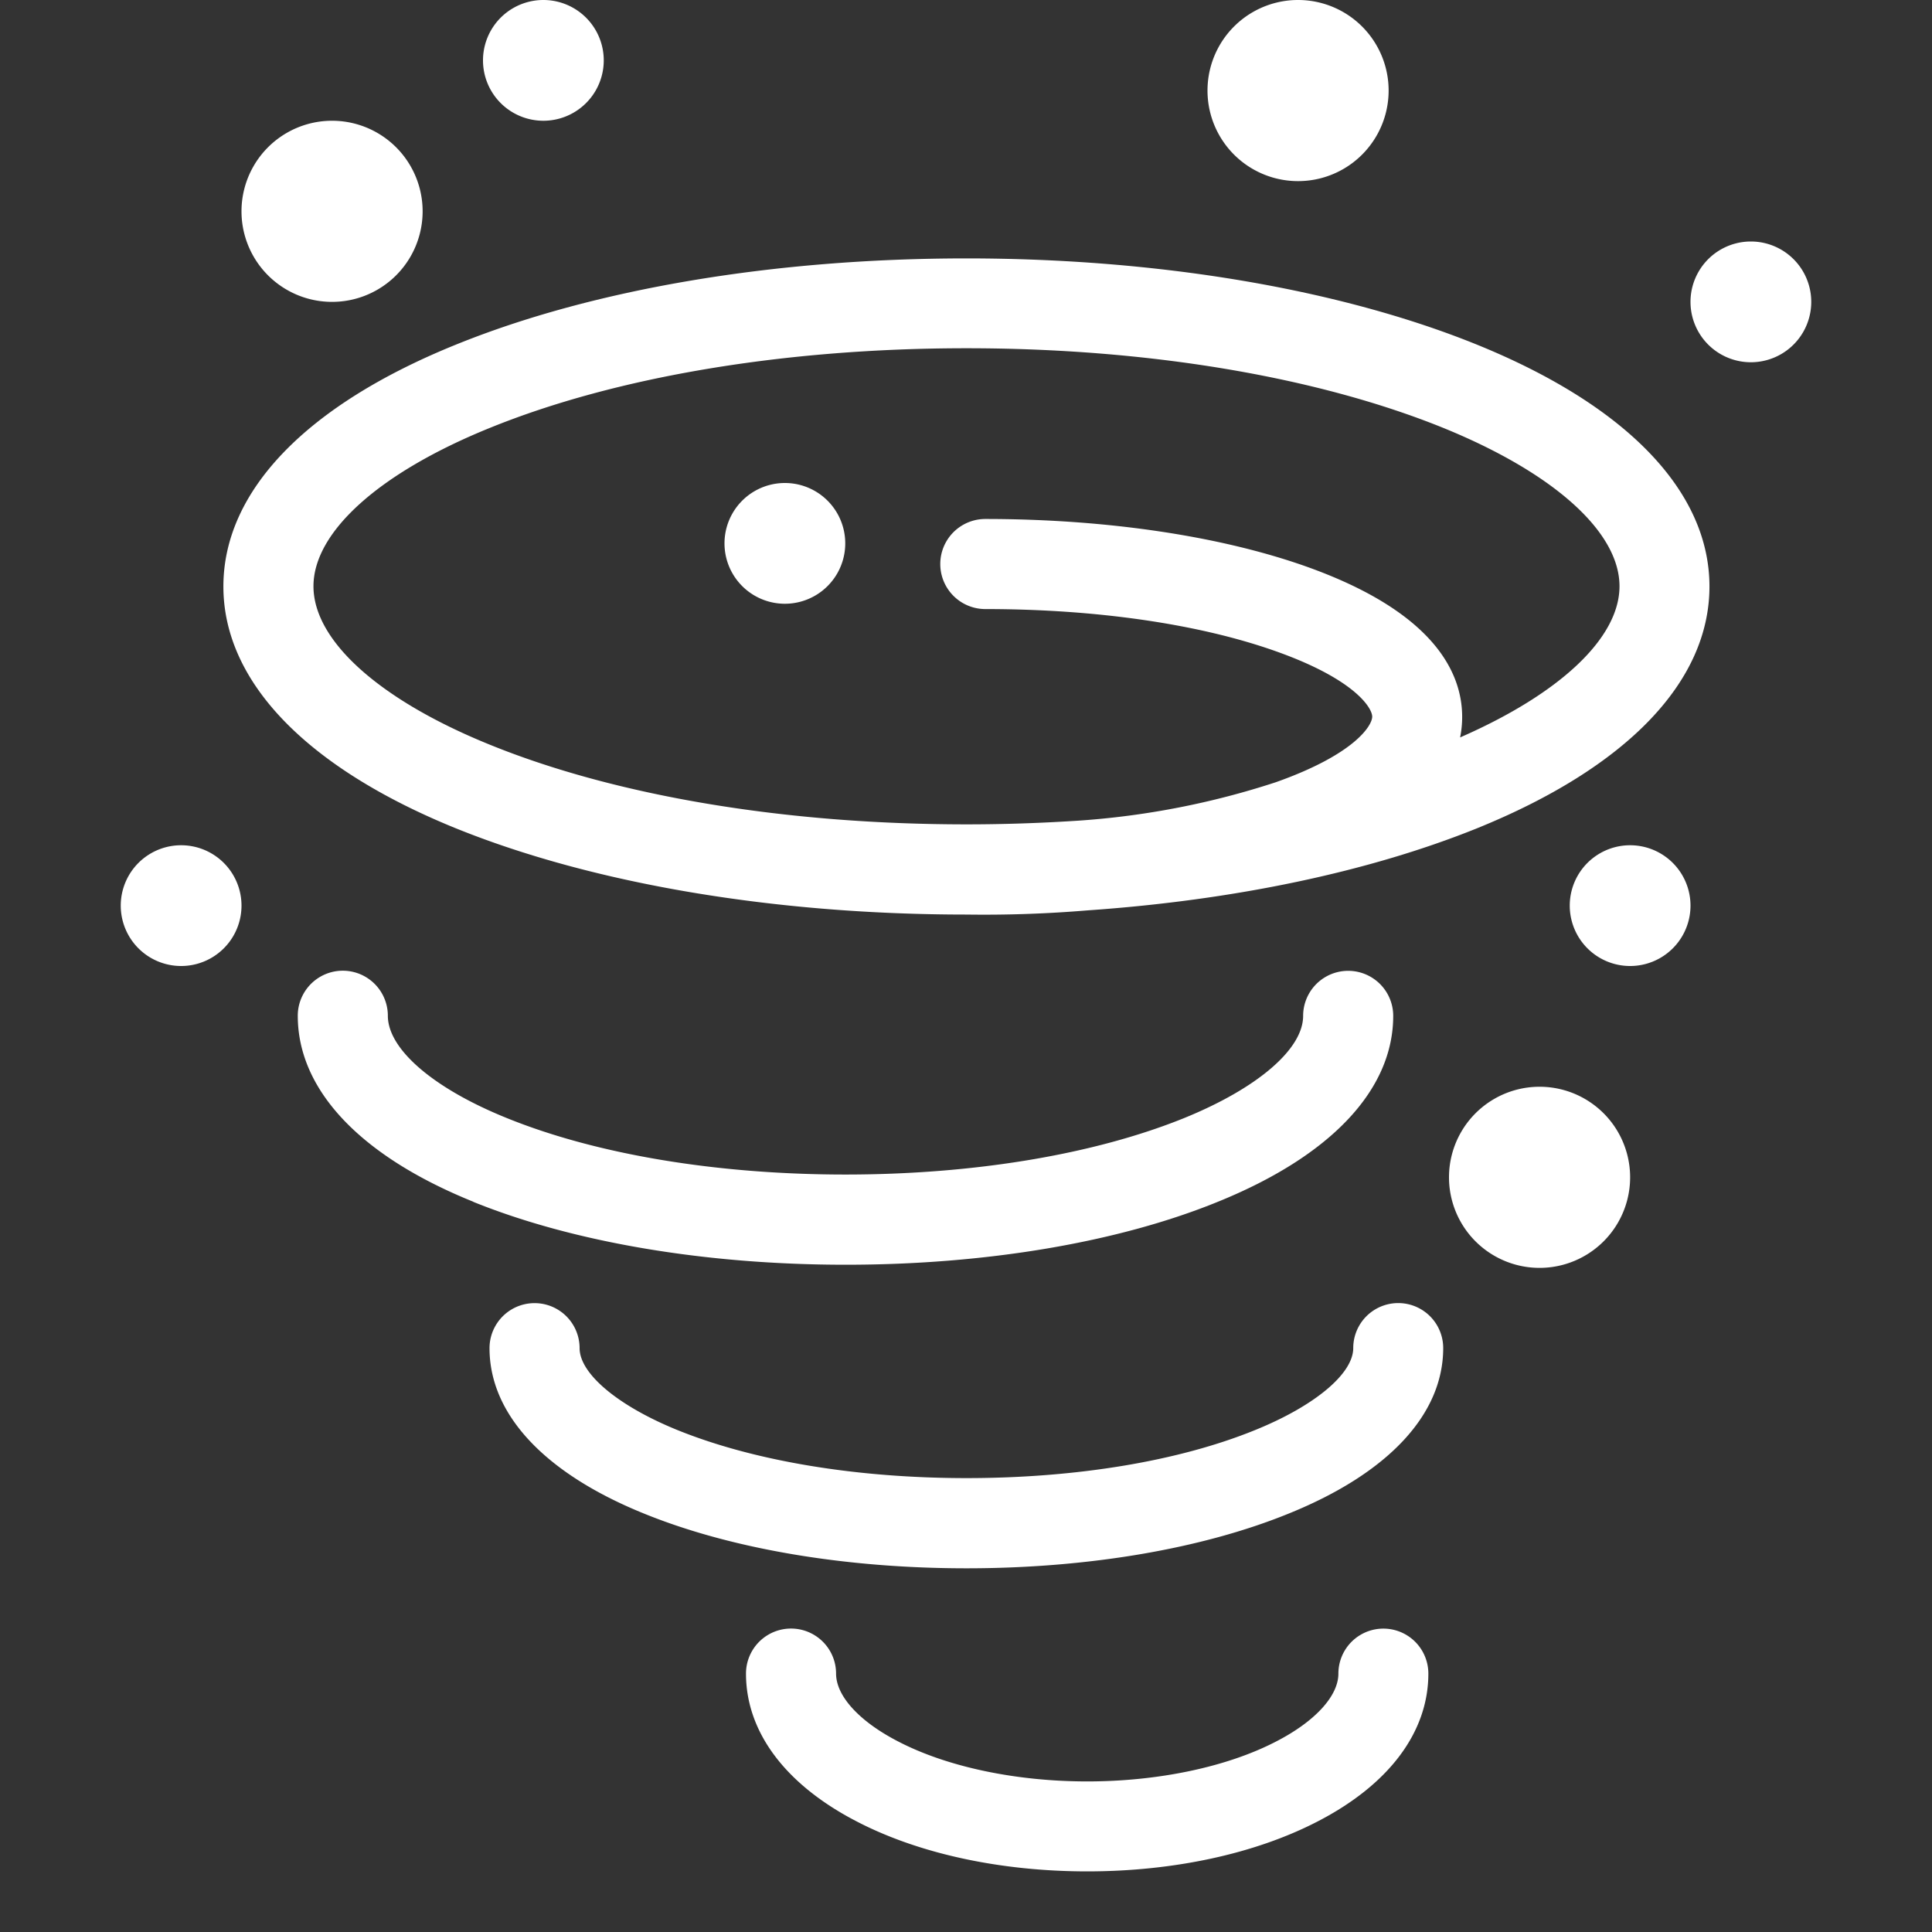 <svg xmlns="http://www.w3.org/2000/svg" width="16" height="16" fill="white" class="qi-2312" viewBox="0 0 16 16">
  <rect x="0" y="0" width="16" height="16" fill="#333333" stroke="none"/>
  <path d="M8.004 7.574c-1.59 0-3.093-.255-4.228-.714C2.535 6.356 1.85 5.644 1.85 4.857c0-.789.685-1.501 1.926-2.003 1.136-.461 2.637-.714 4.228-.714 1.59 0 3.092.254 4.227.714 1.241.504 1.926 1.216 1.926 2.003 0 .789-.685 1.5-1.926 2.003-.893.36-2.01.595-3.22.679a10.34 10.34 0 0 1-1.007.035Zm5.408-2.719c0-.451-.546-.94-1.461-1.312-1.05-.425-2.451-.659-3.947-.659-1.498 0-2.9.234-3.948.66-.913.37-1.46.86-1.46 1.311 0 .451.545.941 1.46 1.312 1.048.426 2.45.66 3.948.66.316 0 .627-.011.932-.031a6.71 6.71 0 0 0 1.63-.318c.655-.232.798-.47.798-.543 0-.072-.144-.31-.799-.542-.637-.226-1.49-.349-2.405-.349a.372.372 0 1 1 0-.746c.997 0 1.94.14 2.653.392 1.072.38 1.296.888 1.296 1.247a.851.851 0 0 1-.017.17c.828-.362 1.32-.824 1.32-1.252ZM7.098 15.086c.515.267 1.192.412 1.906.412.713 0 1.388-.145 1.905-.412.594-.306.92-.741.92-1.226a.372.372 0 1 0-.745 0c0 .186-.194.397-.517.563-.405.21-.975.33-1.563.33-.59 0-1.159-.12-1.564-.33-.323-.166-.516-.377-.516-.563a.372.372 0 1 0-.746 0c0 .483.326.92.92 1.226Zm.906-2.098c-1.002 0-1.95-.16-2.67-.453-.825-.334-1.28-.822-1.28-1.37a.372.372 0 1 1 .746 0c0 .212.32.48.815.68.632.255 1.48.396 2.389.396.908 0 1.756-.14 2.388-.397.495-.2.815-.467.815-.68a.372.372 0 1 1 .745 0c0 .549-.454 1.037-1.28 1.371-.72.293-1.667.453-2.668.453ZM3.919 9.953c.83.336 1.926.521 3.085.521 1.158 0 2.254-.184 3.081-.521.938-.38 1.453-.928 1.453-1.54a.372.372 0 1 0-.746 0c0 .276-.379.6-.987.847-.742.3-1.737.467-2.803.467-1.064 0-2.06-.166-2.803-.467-.61-.246-.987-.571-.987-.848a.372.372 0 1 0-.746 0c0 .614.517 1.162 1.453 1.54ZM4.5 1a.5.5 0 1 0 0-1 .5.5 0 0 0 0 1Zm10 2a.5.5 0 1 0 0-1 .5.5 0 0 0 0 1Z"/>
  <path d="M6.5 5a.5.5 0 1 0 0-1 .5.5 0 0 0 0 1ZM14 7.5a.5.5 0 1 1-1 0 .5.5 0 0 1 1 0ZM11.5.75a.75.75 0 1 1-1.5 0 .75.75 0 0 1 1.5 0Zm1.25 9.75a.75.75 0 1 0 0-1.5.75.75 0 0 0 0 1.5ZM2 7.5a.5.5 0 1 1-1 0 .5.5 0 0 1 1 0Zm.75-5a.75.75 0 1 0 0-1.5.75.75 0 0 0 0 1.5Z"/>
</svg>